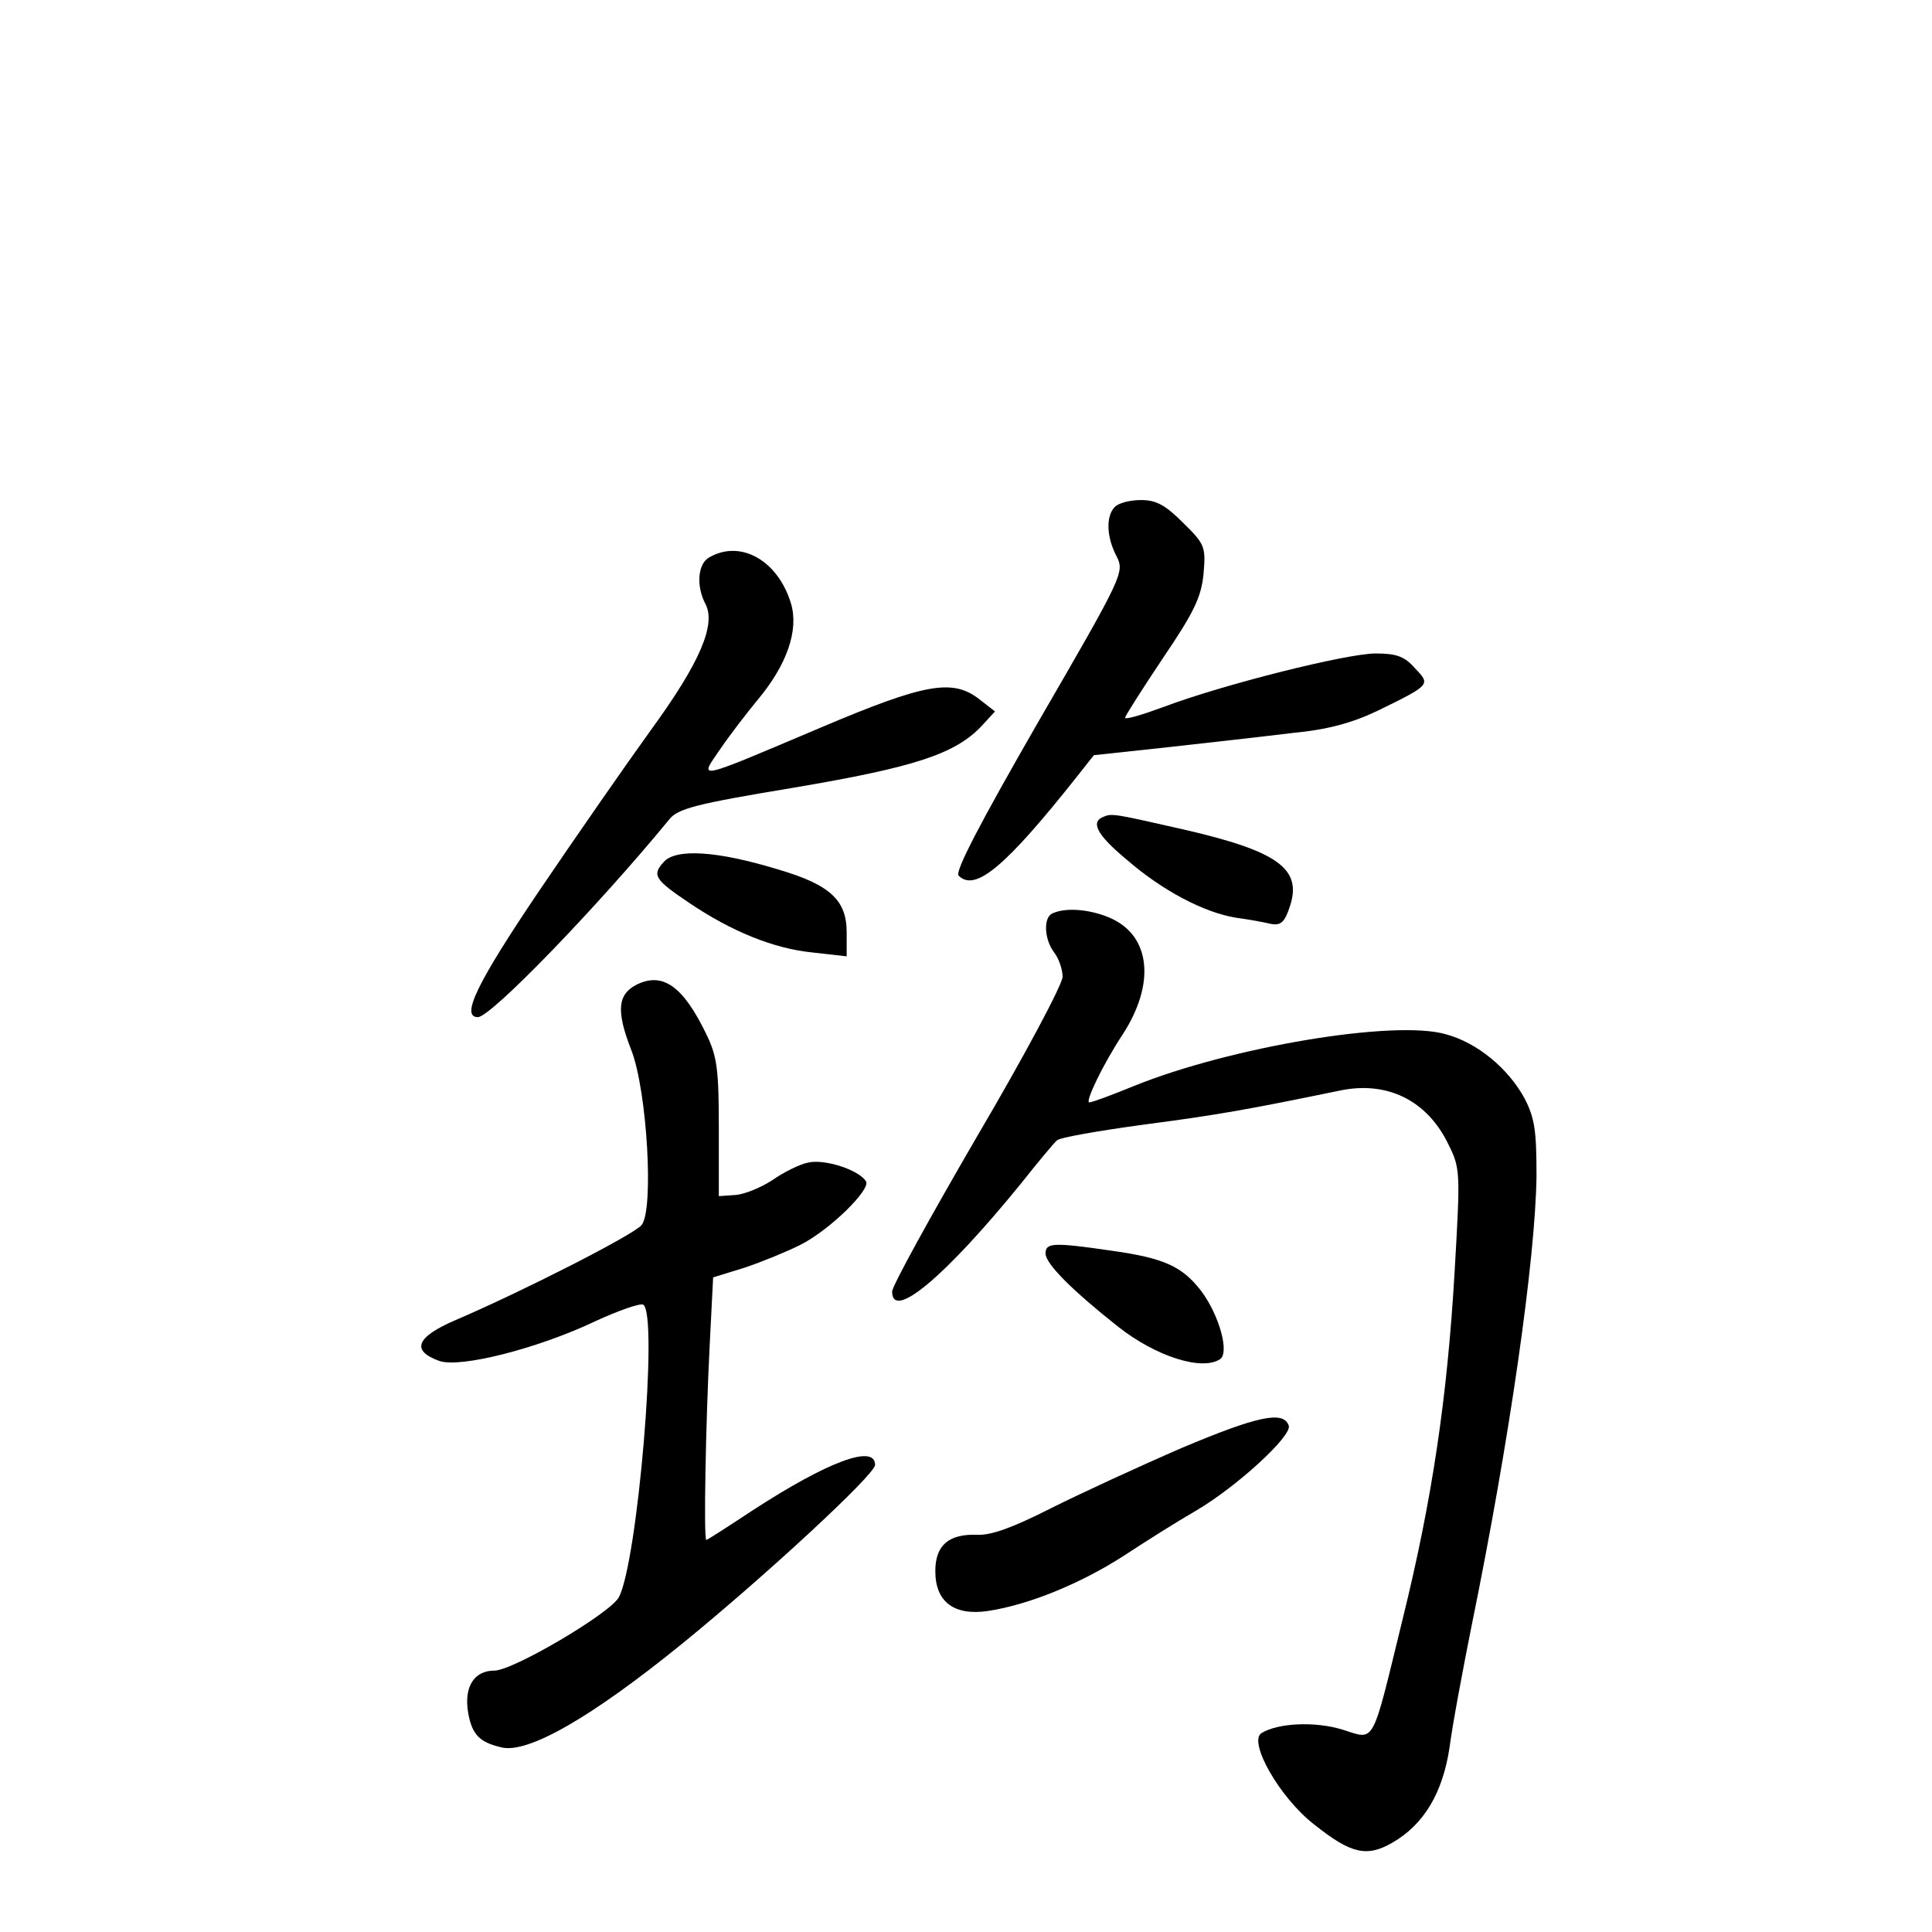 <?xml version="1.0" standalone="no"?>
<!DOCTYPE svg PUBLIC "-//W3C//DTD SVG 20010904//EN"
 "http://www.w3.org/TR/2001/REC-SVG-20010904/DTD/svg10.dtd">
<svg version="1.0" xmlns="http://www.w3.org/2000/svg"
 width="340pt" height="340pt" viewBox="0 0 340 340"
 preserveAspectRatio="xMidYMid meet">
<g transform="translate(0,340) scale(0.1,-0.1)"
fill="#000000" stroke="none">
<path d="M1962 2508 c-16 -16 -15 -53 3 -87 14 -28 12 -33 -137 -290 -103
-179 -148 -265 -141 -272 29 -29 82 15 208 174 l30 38 130 14 c72 8 170 19
219 25 63 6 106 18 150 39 94 46 94 46 66 75 -18 21 -33 26 -69 26 -51 0 -270
-55 -373 -94 -38 -14 -68 -23 -68 -19 0 3 30 50 66 104 55 81 68 108 72 149 4
47 3 52 -36 90 -31 31 -47 40 -74 40 -19 0 -39 -5 -46 -12z"/>
<path d="M1248 2419 c-20 -11 -23 -50 -7 -81 20 -36 -9 -104 -95 -222 -44 -61
-133 -189 -198 -285 -108 -160 -138 -221 -107 -221 23 0 212 196 336 347 15
20 46 28 221 57 212 36 284 59 331 110 l22 24 -27 21 c-47 37 -95 29 -281 -50
-222 -94 -213 -92 -176 -38 17 25 47 64 66 87 52 62 73 123 59 170 -23 76 -89
113 -144 81z"/>
<path d="M1943 1963 c-25 -9 -13 -32 40 -76 62 -54 136 -93 192 -102 22 -3 50
-8 62 -11 17 -3 24 3 33 31 22 66 -21 97 -186 135 -119 27 -127 29 -141 23z"/>
<path d="M1168 1883 c-21 -23 -16 -31 45 -72 74 -50 148 -80 215 -87 l62 -7 0
42 c0 57 -29 84 -121 111 -108 33 -180 37 -201 13z"/>
<path d="M1853 1793 c-17 -6 -16 -45 2 -69 8 -10 15 -30 15 -43 0 -13 -67
-139 -150 -280 -82 -141 -150 -264 -150 -274 0 -52 93 26 225 188 31 39 60 74
65 78 4 5 73 17 154 28 130 17 185 27 345 60 83 17 153 -18 190 -95 21 -42 21
-49 11 -222 -13 -225 -40 -404 -91 -611 -56 -229 -48 -215 -106 -197 -48 15
-114 12 -143 -6 -24 -15 32 -114 93 -161 64 -51 92 -58 137 -32 56 32 89 88
101 168 5 39 23 135 39 215 67 328 112 644 114 790 0 80 -3 102 -21 137 -29
53 -83 98 -139 113 -91 26 -380 -23 -548 -91 -39 -16 -74 -29 -79 -29 -8 0 24
67 59 120 57 88 49 171 -19 203 -34 16 -79 21 -104 10z"/>
<path d="M1120 1667 c-33 -17 -36 -46 -9 -115 28 -72 40 -282 18 -308 -14 -17
-208 -116 -327 -167 -70 -30 -79 -54 -29 -72 37 -13 174 22 275 70 41 19 79
32 84 29 27 -17 -10 -454 -43 -515 -15 -28 -186 -129 -219 -129 -36 0 -54 -29
-46 -75 7 -38 20 -51 58 -60 46 -12 158 52 318 182 144 117 340 298 340 315 0
37 -83 6 -214 -79 -44 -29 -81 -53 -83 -53 -5 0 -1 208 6 344 l6 118 55 17
c30 10 74 28 98 40 52 26 125 98 116 112 -12 20 -73 40 -102 33 -15 -3 -43
-17 -63 -31 -20 -13 -49 -25 -65 -26 l-29 -2 0 120 c0 103 -3 126 -22 165 -41
85 -77 110 -123 87z"/>
<path d="M1840 1194 c0 -18 47 -65 128 -129 66 -52 147 -78 179 -57 17 11 -1
77 -33 120 -34 44 -66 58 -158 71 -103 15 -116 14 -116 -5z"/>
<path d="M2080 852 c-74 -32 -178 -80 -230 -106 -67 -34 -105 -48 -130 -47
-50 2 -74 -18 -74 -64 0 -54 33 -79 93 -70 72 11 162 48 237 96 38 25 95 61
128 80 72 42 170 132 164 150 -9 27 -55 17 -188 -39z"/>
</g>
</svg>
